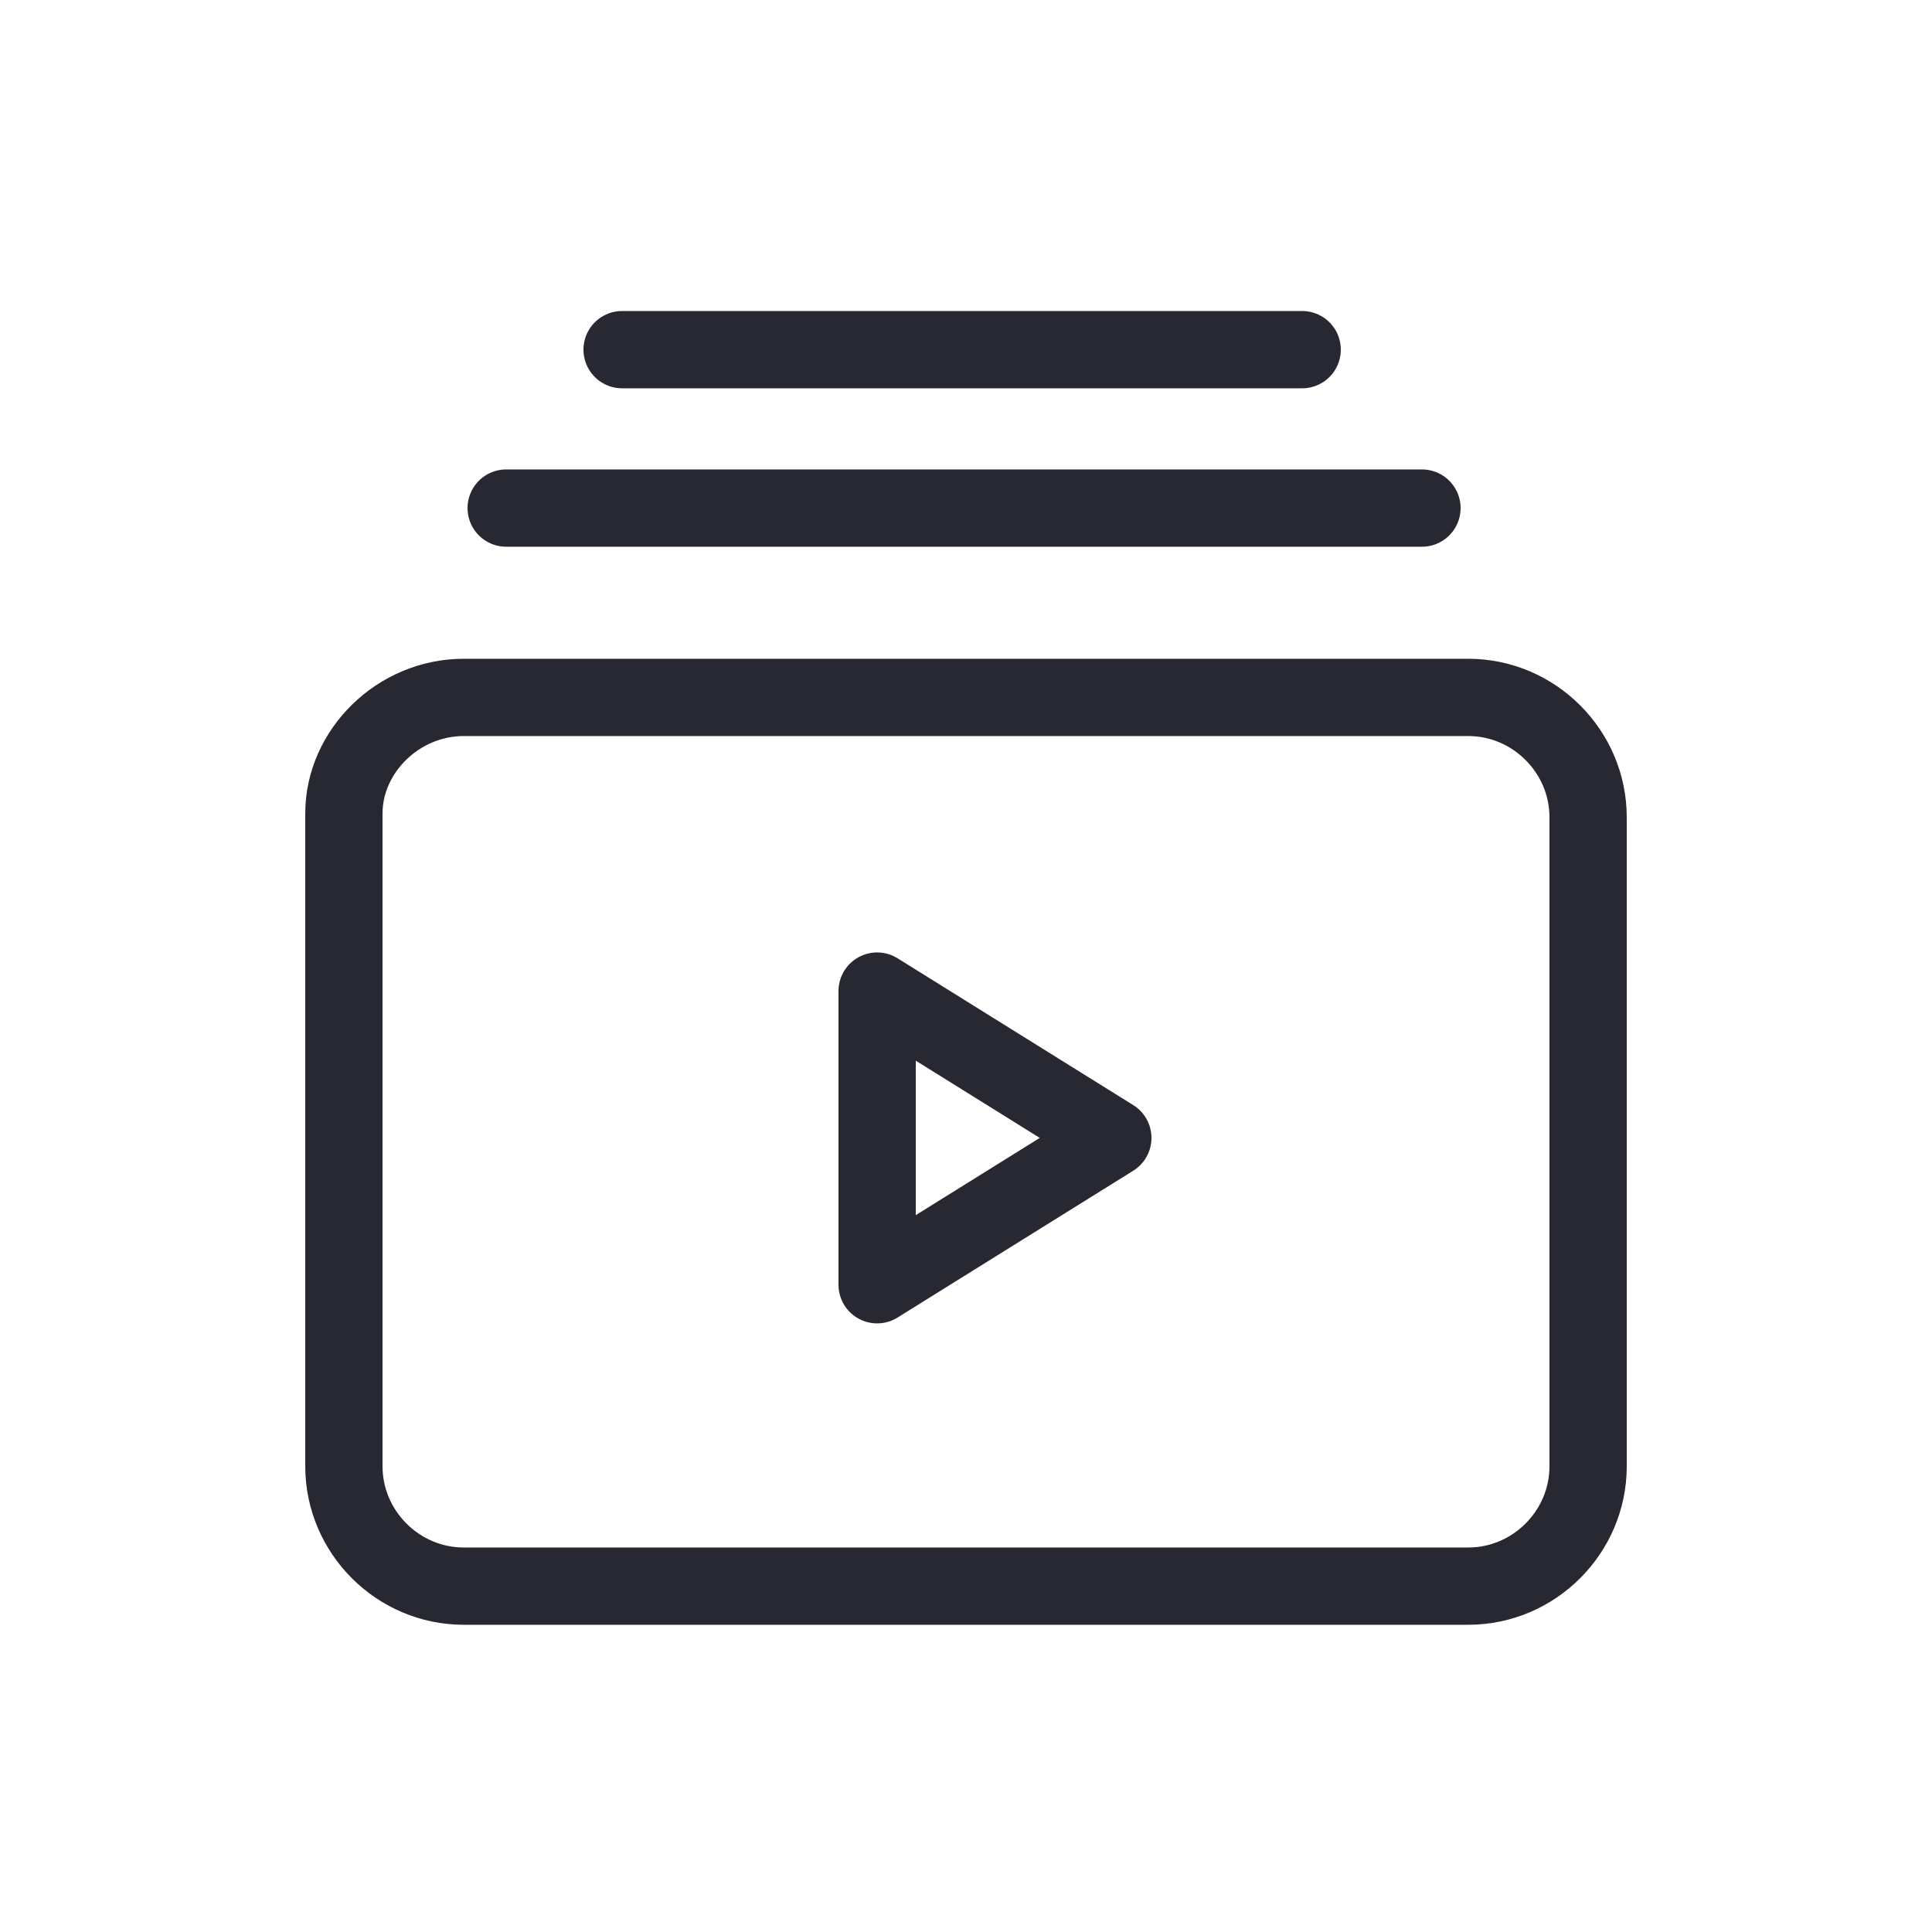 <?xml version="1.0" encoding="utf-8"?>
<!-- Generator: Adobe Illustrator 25.2.3, SVG Export Plug-In . SVG Version: 6.00 Build 0)  -->
<svg version="1.1" id="Layer_1" xmlns="http://www.w3.org/2000/svg" xmlns:xlink="http://www.w3.org/1999/xlink" x="0px" y="0px"
	 viewBox="0 0 50 50" style="enable-background:new 0 0 50 50;" xml:space="preserve">
<style type="text/css">
	.st0{fill:none;stroke:#282832;stroke-width:2;stroke-linecap:round;stroke-linejoin:round;}
</style>
<g id="Group_5018" transform="translate(-2 -2.151)">
	<path id="Path_4132" class="st0" d="M14,20.2h26c1.7,0,3.1,1.4,3.1,3.1v16.8c0,1.7-1.4,3.1-3.1,3.1H14c-1.7,0-3.1-1.4-3.1-3.1V23.2
		C10.9,21.6,12.3,20.2,14,20.2z"/>
	<path id="Path_4133" class="st0" d="M24.7,27.8l6.1,3.8l-6.1,3.8V27.8z"/>
	<line id="Line_26" class="st0" x1="38.8" y1="15.3" x2="15.1" y2="15.3"/>
	<line id="Line_27" class="st0" x1="35.7" y1="11.2" x2="18.1" y2="11.2"/>
</g>
</svg>
